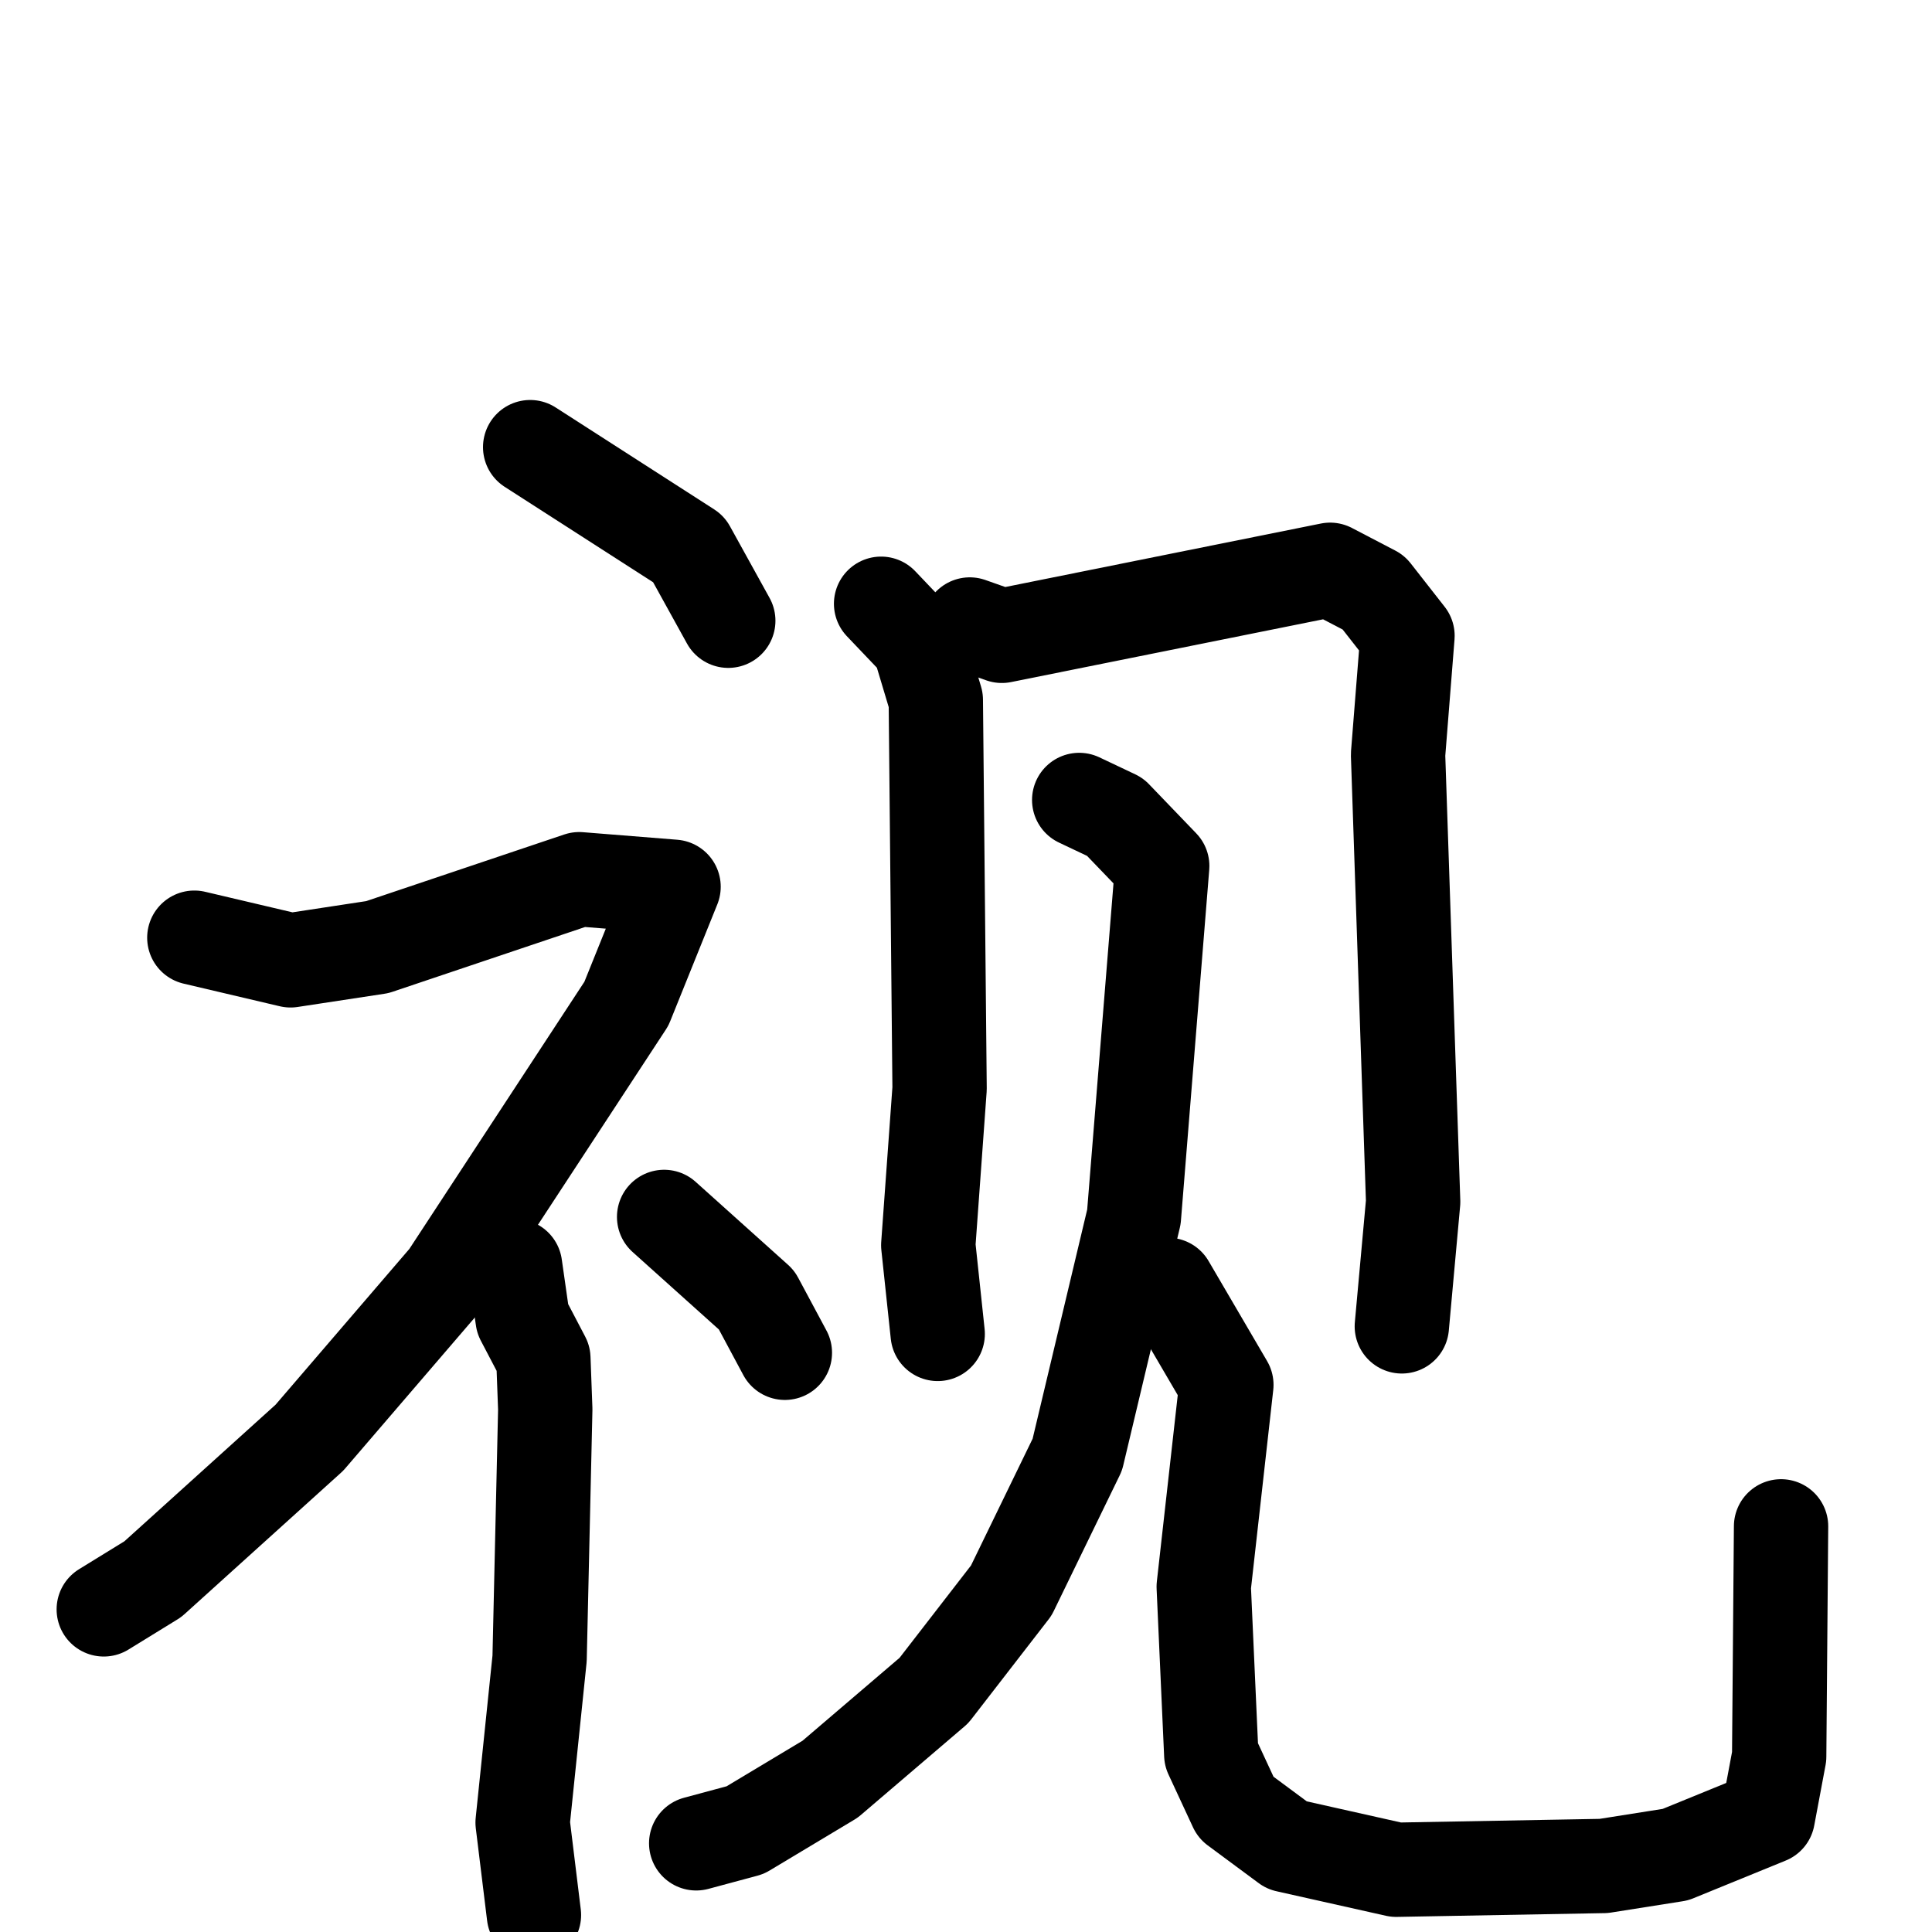 <svg xmlns="http://www.w3.org/2000/svg" viewBox="0 0 1024 1024">
  <g style="fill:none;stroke:#000000;stroke-width:50;stroke-linecap:round;stroke-linejoin:round;" transform="scale(1, 1) translate(0, 0)">
    <path d="M 281.0,237.0 L 365.0,291.0 L 386.0,329.0"/>
    <path d="M 103.0,497.0 L 154.0,509.0 L 200.0,502.0 L 307.0,466.0 L 357.0,470.0 L 332.0,532.0 L 237.0,677.0 L 164.0,762.0 L 81.0,837.0 L 55.0,853.0"/>
    <path d="M 273.0,671.0 L 277.0,699.0 L 288.0,720.0 L 289.0,747.0 L 286.0,879.0 L 277.0,966.0 L 283.0,1015.0"/>
    <path d="M 352.0,645.0 L 401.0,689.0 L 416.0,717.0"/>
    <path d="M 467.0,320.0 L 487.0,341.0 L 496.0,371.0 L 498.0,577.0 L 492.0,660.0 L 497.0,707.0"/>
    <path d="M 514.0,331.0 L 531.0,337.0 L 705.0,302.0 L 728.0,314.0 L 746.0,337.0 L 741.0,400.0 L 749.0,637.0 L 743.0,703.0"/>
    <path d="M 572.0,424.0 L 591.0,433.0 L 616.0,459.0 L 601.0,645.0 L 571.0,771.0 L 536.0,843.0 L 495.0,896.0 L 440.0,943.0 L 395.0,970.0 L 369.0,977.0"/>
    <path d="M 619.0,681.0 L 650.0,734.0 L 638.0,841.0 L 642.0,930.0 L 655.0,958.0 L 682.0,978.0 L 740.0,991.0 L 850.0,989.0 L 888.0,983.0 L 937.0,963.0 L 943.0,931.0 L 944.0,809.0"/>
  </g>
</svg>

